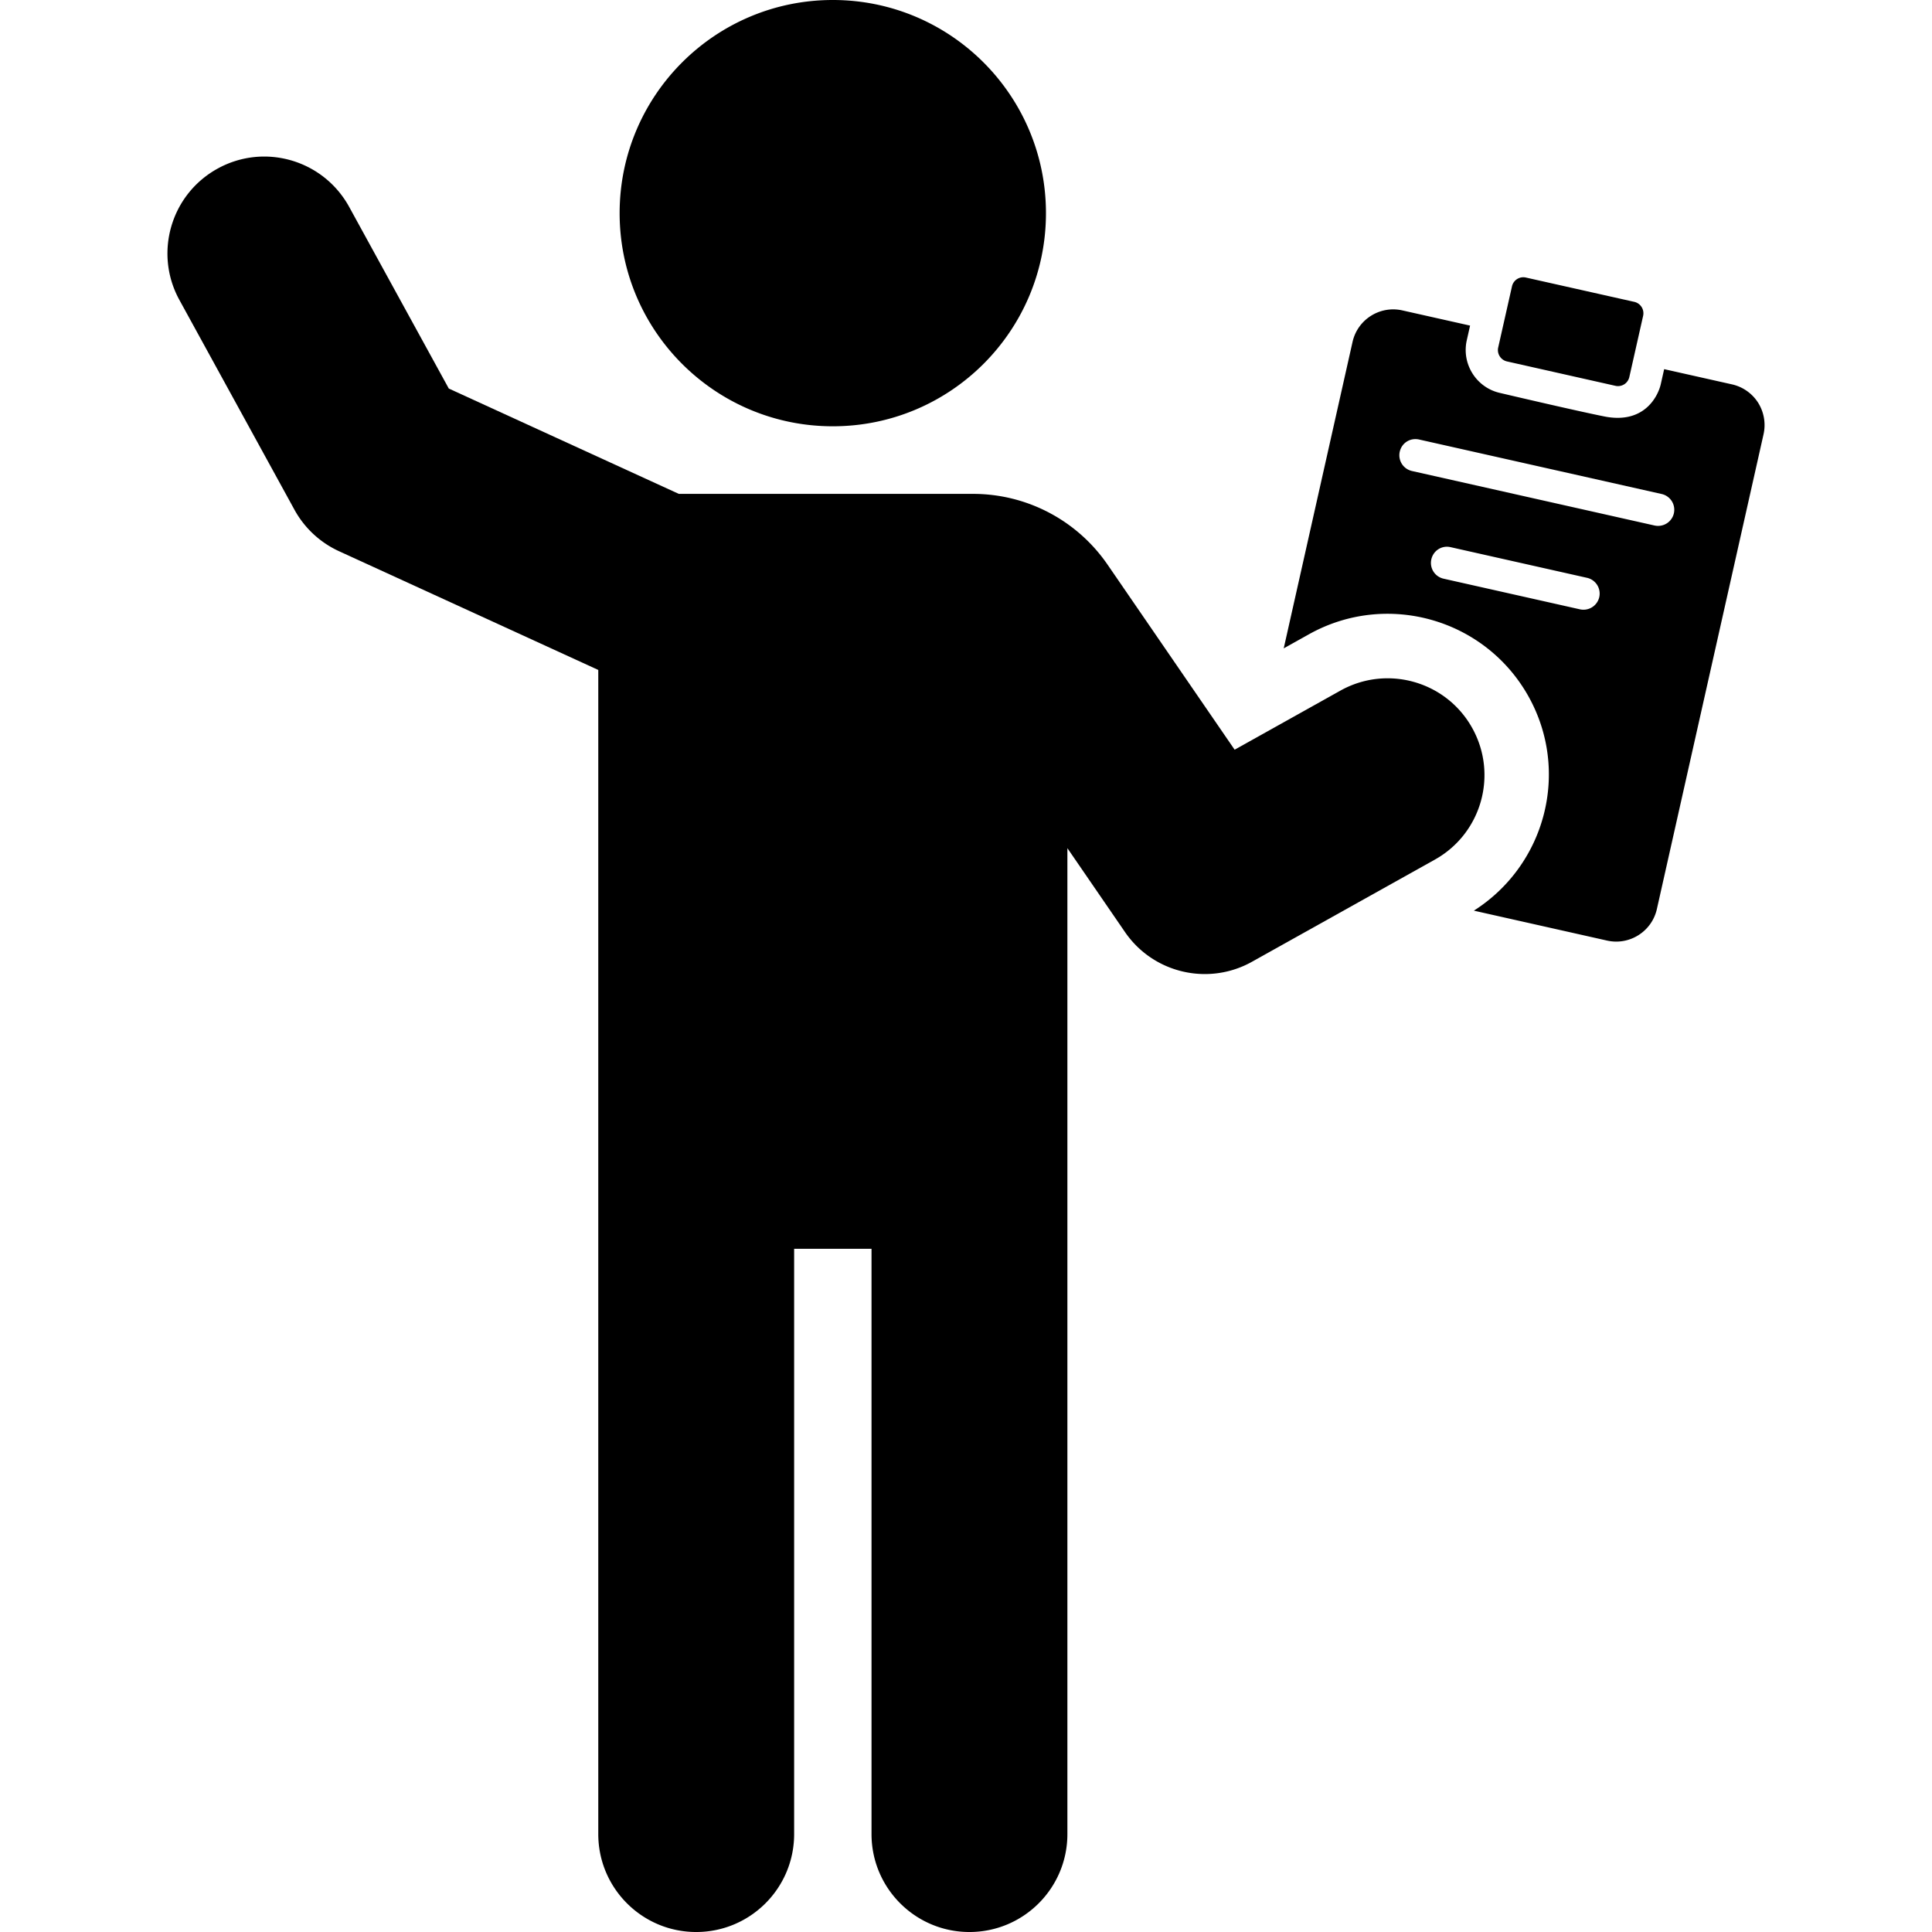 <svg xmlns="http://www.w3.org/2000/svg" viewBox="0 0 495.128 495.128"><path d="M450.571 103.217a10.711 10.711 0 0 0-6.686-4.708l-17.398-3.904-.834 3.702c-.6 2.907-4.047 10.509-14.506 8.418-7.695-1.538-26.761-6.029-26.761-6.029-6.022-1.373-9.835-7.387-8.493-13.451l.855-3.802-17.361-3.896c-5.749-1.291-11.467 2.326-12.76 8.076l-17.638 78.539 6.477-3.618c19.898-11.104 45.109-4.005 56.252 15.932 10.735 19.233 4.361 43.229-14 54.905l34.141 7.668c5.749 1.293 11.465-2.326 12.76-8.074l27.341-121.701a10.775 10.775 0 0 0-1.389-8.057zm-44.753 53.038c-.291 0-.598-.032-.904-.097l-34.965-7.857a4.139 4.139 0 0 1-3.134-4.942c.501-2.229 2.648-3.658 4.942-3.133l34.965 7.857a4.14 4.14 0 0 1 3.134 4.942 4.151 4.151 0 0 1-4.038 3.23zm19.122-21.48c-.29 0-.597-.032-.904-.097l-62.179-13.97a4.138 4.138 0 0 1-3.133-4.941c.5-2.221 2.615-3.626 4.941-3.134l62.18 13.97a4.14 4.14 0 0 1 3.133 4.942 4.151 4.151 0 0 1-4.038 3.23z"/><path d="M377.281 186.544c-6.67-11.967-21.803-16.231-33.754-9.561l-27.117 15.149-32.527-47.369a41.805 41.805 0 0 0-34.514-18.193h-75.404l-58.949-26.996-25.535-46.56c-6.621-12.032-21.674-16.425-33.689-9.819-11.999 6.589-16.409 21.666-9.819 33.673l29.49 53.765a24.808 24.808 0 0 0 11.418 10.627l66.444 30.433v298.338c0 13.857 11.238 25.098 25.096 25.098s25.099-11.232 25.099-25.098V320.035h19.831v149.996c0 13.865 11.241 25.098 25.099 25.098 13.857 0 25.098-11.232 25.098-25.098V217.367l14.762 21.497c4.78 6.961 12.532 10.764 20.463 10.764a24.72 24.72 0 0 0 12.08-3.149l46.868-26.18c11.966-6.678 16.245-21.795 9.56-33.755z"/><path d="M213.435 109.248c30.168 0 54.621-24.451 54.621-54.62C268.056 24.46 243.603 0 213.435 0c-30.169 0-54.637 24.46-54.637 54.628.001 30.169 24.468 54.62 54.637 54.62zm172.777-16.619l27.796 6.251c.207.049.436.073.645.073.565 0 1.115-.162 1.6-.461a2.989 2.989 0 0 0 1.309-1.873l3.537-15.69a3.001 3.001 0 0 0-2.264-3.568l-27.793-6.235a2.975 2.975 0 0 0-3.555 2.262l-3.535 15.673a2.995 2.995 0 0 0 2.26 3.568z"/></svg>
